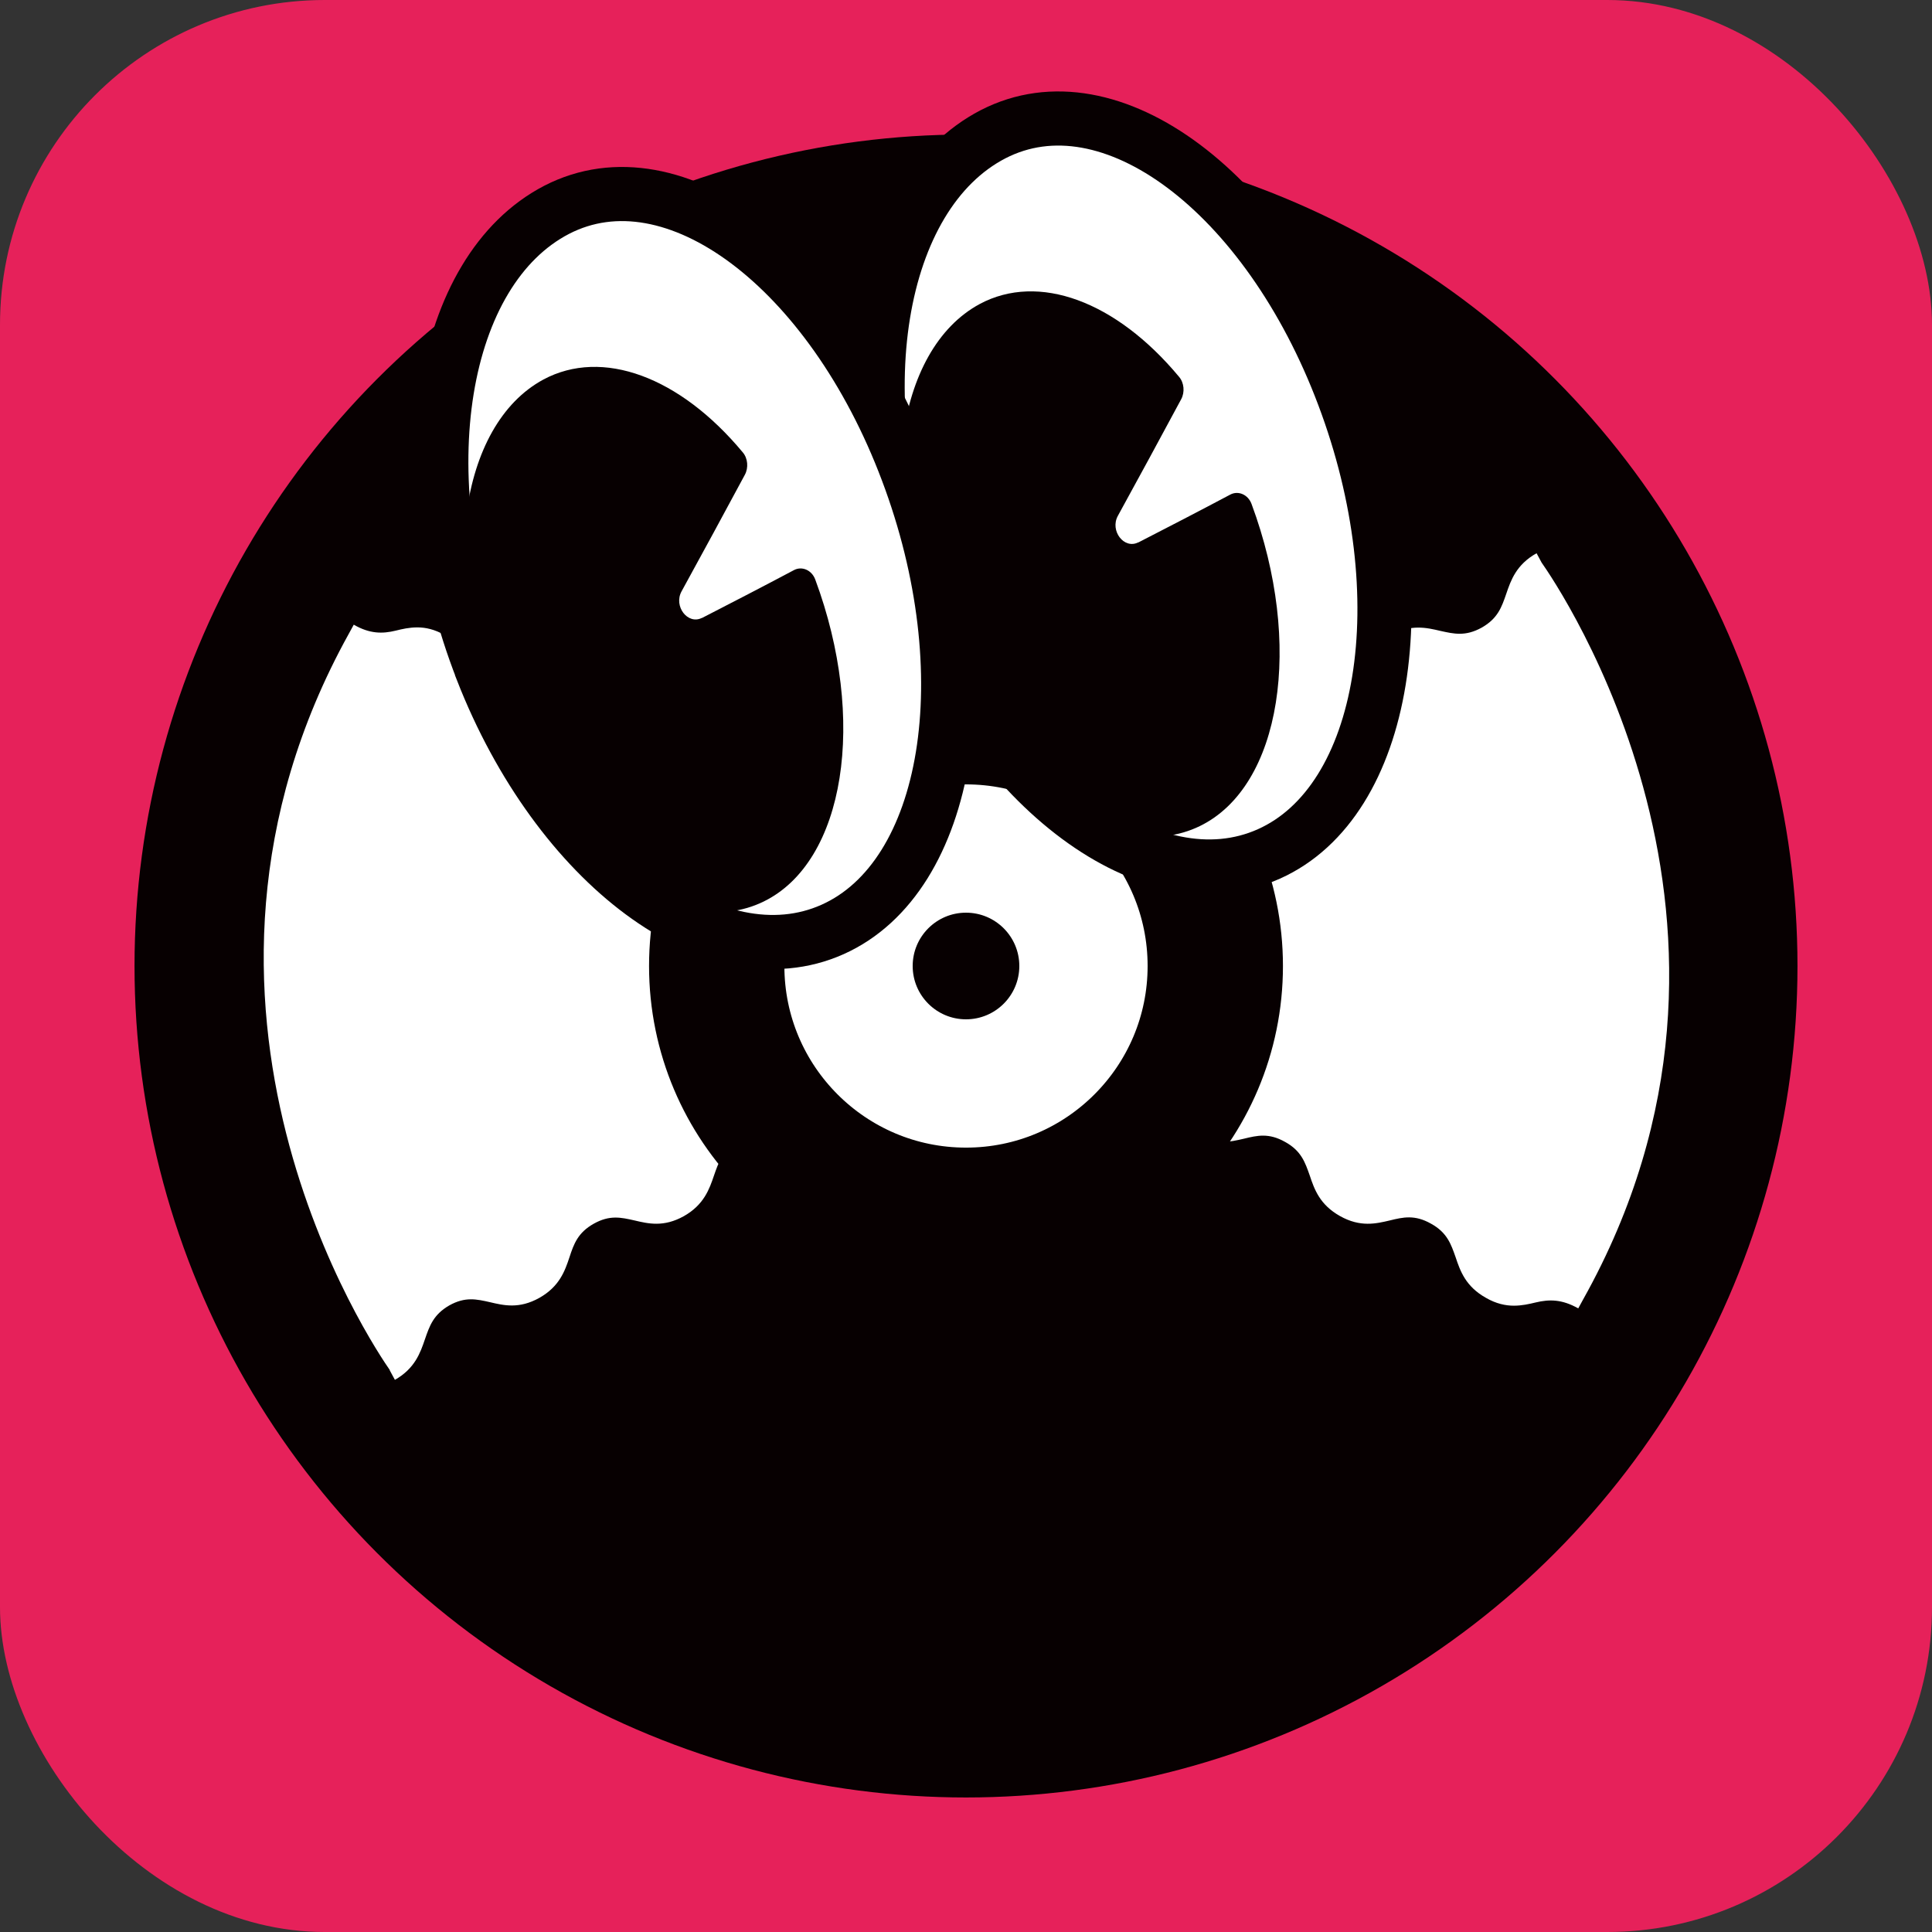 <?xml version="1.0" encoding="UTF-8"?>
<svg id="_圖層_2" data-name="圖層 2" xmlns="http://www.w3.org/2000/svg" viewBox="0 0 71.38 71.38">
  <rect x="0" y="0" width="71.38" height="71.38" fill="#333333" stroke="none"/>
  <defs>
    <style>
      .cls-1, .cls-2 {
        fill: #070001;
      }

      .cls-1, .cls-3, .cls-4 {
        stroke-width: 0px;
      }

      .cls-2 {
        stroke-width: 9px;
      }

      .cls-2, .cls-5, .cls-6 {
        stroke: #070001;
        stroke-miterlimit: 10;
      }

      .cls-3, .cls-5, .cls-6 {
        fill: #fff;
      }

      .cls-4 {
        fill: #e6215a;
      }

      .cls-5 {
        stroke-width: 5px;
      }

      .cls-6 {
        stroke-width: 2px;
      }
    </style>
  </defs>
  <g id="_圖層_5" data-name="圖層 5">
    <g>
      <rect class="cls-4" width="71.38" height="71.38" rx="12" ry="12"/>
      <g>
        <circle class="cls-2" cx="35.69" cy="35.69" r="26.22"/>
        <path class="cls-3" d="m56.97,20.81l-.2-.37c-.75.42-.95,1-1.12,1.5-.17.49-.31.91-.91,1.25-.6.33-1.02.23-1.52.12-.51-.12-1.09-.26-1.85.16-.75.42-.95.99-1.12,1.5-.17.49-.31.91-.91,1.24-.6.33-1.02.23-1.52.12-.51-.12-1.09-.26-1.85.16-.75.42-.95,1-1.12,1.5-.17.49-.31.91-.91,1.24-.59.33-1.02.23-1.52.12-.51-.12-1.09-.26-1.84.16l.22.41c.6-.33,1.02-.23,1.52-.12.12.03.24.06.37.08,3.63,5.17,1.53,9.26.76,10.45,0-.02-.02-.05-.03-.07-.17-.51-.37-1.08-1.12-1.5l-.22.41c.6.33.74.76.91,1.24.17.51.37,1.08,1.12,1.5.75.42,1.33.28,1.85.16.49-.12.92-.22,1.52.12.6.33.74.76.91,1.24.17.51.37,1.08,1.12,1.5.75.42,1.33.28,1.84.16.49-.12.92-.22,1.52.12.6.33.74.76.91,1.24.17.51.37,1.08,1.12,1.5.38.22.73.29,1.03.29s.56-.06.81-.12c.5-.12.97-.12,1.57.22l.18-.33c7.71-13.76-.95-26.39-1.53-27.22Z"/>
        <path class="cls-3" d="m14.39,50.61l.2.37c.74-.42.94-1,1.11-1.5.17-.49.31-.91.9-1.25.59-.33,1.01-.23,1.5-.12.51.12,1.08.26,1.83-.16.74-.42.94-.99,1.11-1.5.16-.49.31-.91.9-1.24.59-.33,1.01-.23,1.5-.12.51.12,1.08.26,1.83-.16.74-.42.94-1,1.11-1.5.17-.49.31-.91.9-1.24.59-.33,1.01-.23,1.5-.12.51.12,1.08.26,1.83-.16l-.22-.41c-.59.33-1.01.23-1.5.12-.12-.03-.24-.06-.36-.08-3.59-5.17-1.52-9.26-.75-10.45,0,.02.02.05.02.07.17.51.36,1.08,1.11,1.5l.22-.41c-.59-.33-.73-.76-.9-1.24-.17-.51-.36-1.08-1.11-1.5-.74-.42-1.32-.28-1.83-.16-.49.12-.91.22-1.5-.12-.59-.33-.73-.76-.9-1.24-.17-.51-.36-1.08-1.11-1.5-.74-.42-1.32-.28-1.83-.16-.49.12-.91.22-1.5-.12-.59-.33-.73-.76-.9-1.24-.17-.51-.36-1.08-1.11-1.5-.38-.22-.72-.29-1.02-.29s-.56.06-.8.12c-.49.12-.96.12-1.55-.22l-.18.33c-7.63,13.76.94,26.39,1.52,27.22Z"/>
        <circle class="cls-5" cx="35.69" cy="35.69" r="9.21"/>
        <circle class="cls-1" cx="35.69" cy="35.69" r="1.97"/>
      </g>
      <g>
        <path class="cls-6" d="m33.93,21.97c2.81,7.2,8.61,11.52,12.95,9.58,4.34-1.94,5.58-9.47,2.76-16.94-2.82-7.49-8.62-11.88-12.95-9.65-4.33,2.24-5.57,9.82-2.76,17Z"/>
        <path class="cls-1" d="m42.06,20.04c1.13-.58,2.27-1.17,3.4-1.77.29-.15.65,0,.78.35,1.92,5.17,1.11,10.43-1.91,11.9-3.14,1.53-7.57-1.54-9.79-6.76-2.23-5.21-1.48-10.84,1.66-12.53,2.17-1.16,5.03-.11,7.36,2.69.19.22.22.57.08.83-.78,1.45-1.56,2.89-2.34,4.31-.3.55.23,1.24.75.98Z"/>
        <path class="cls-6" d="m17.81,24.76c2.81,7.2,8.61,11.52,12.95,9.58,4.34-1.94,5.58-9.47,2.76-16.94-2.82-7.49-8.62-11.88-12.95-9.65-4.33,2.24-5.57,9.82-2.76,17Z"/>
        <path class="cls-1" d="m25.94,22.83c1.13-.58,2.27-1.17,3.4-1.77.29-.15.65,0,.78.35,1.92,5.17,1.11,10.43-1.91,11.9-3.14,1.53-7.57-1.54-9.79-6.76-2.23-5.21-1.48-10.84,1.66-12.53,2.17-1.16,5.03-.11,7.36,2.69.19.22.22.57.08.83-.78,1.45-1.56,2.89-2.34,4.31-.3.55.23,1.24.75.98Z"/>
      </g>
    </g>
  </g>
</svg>